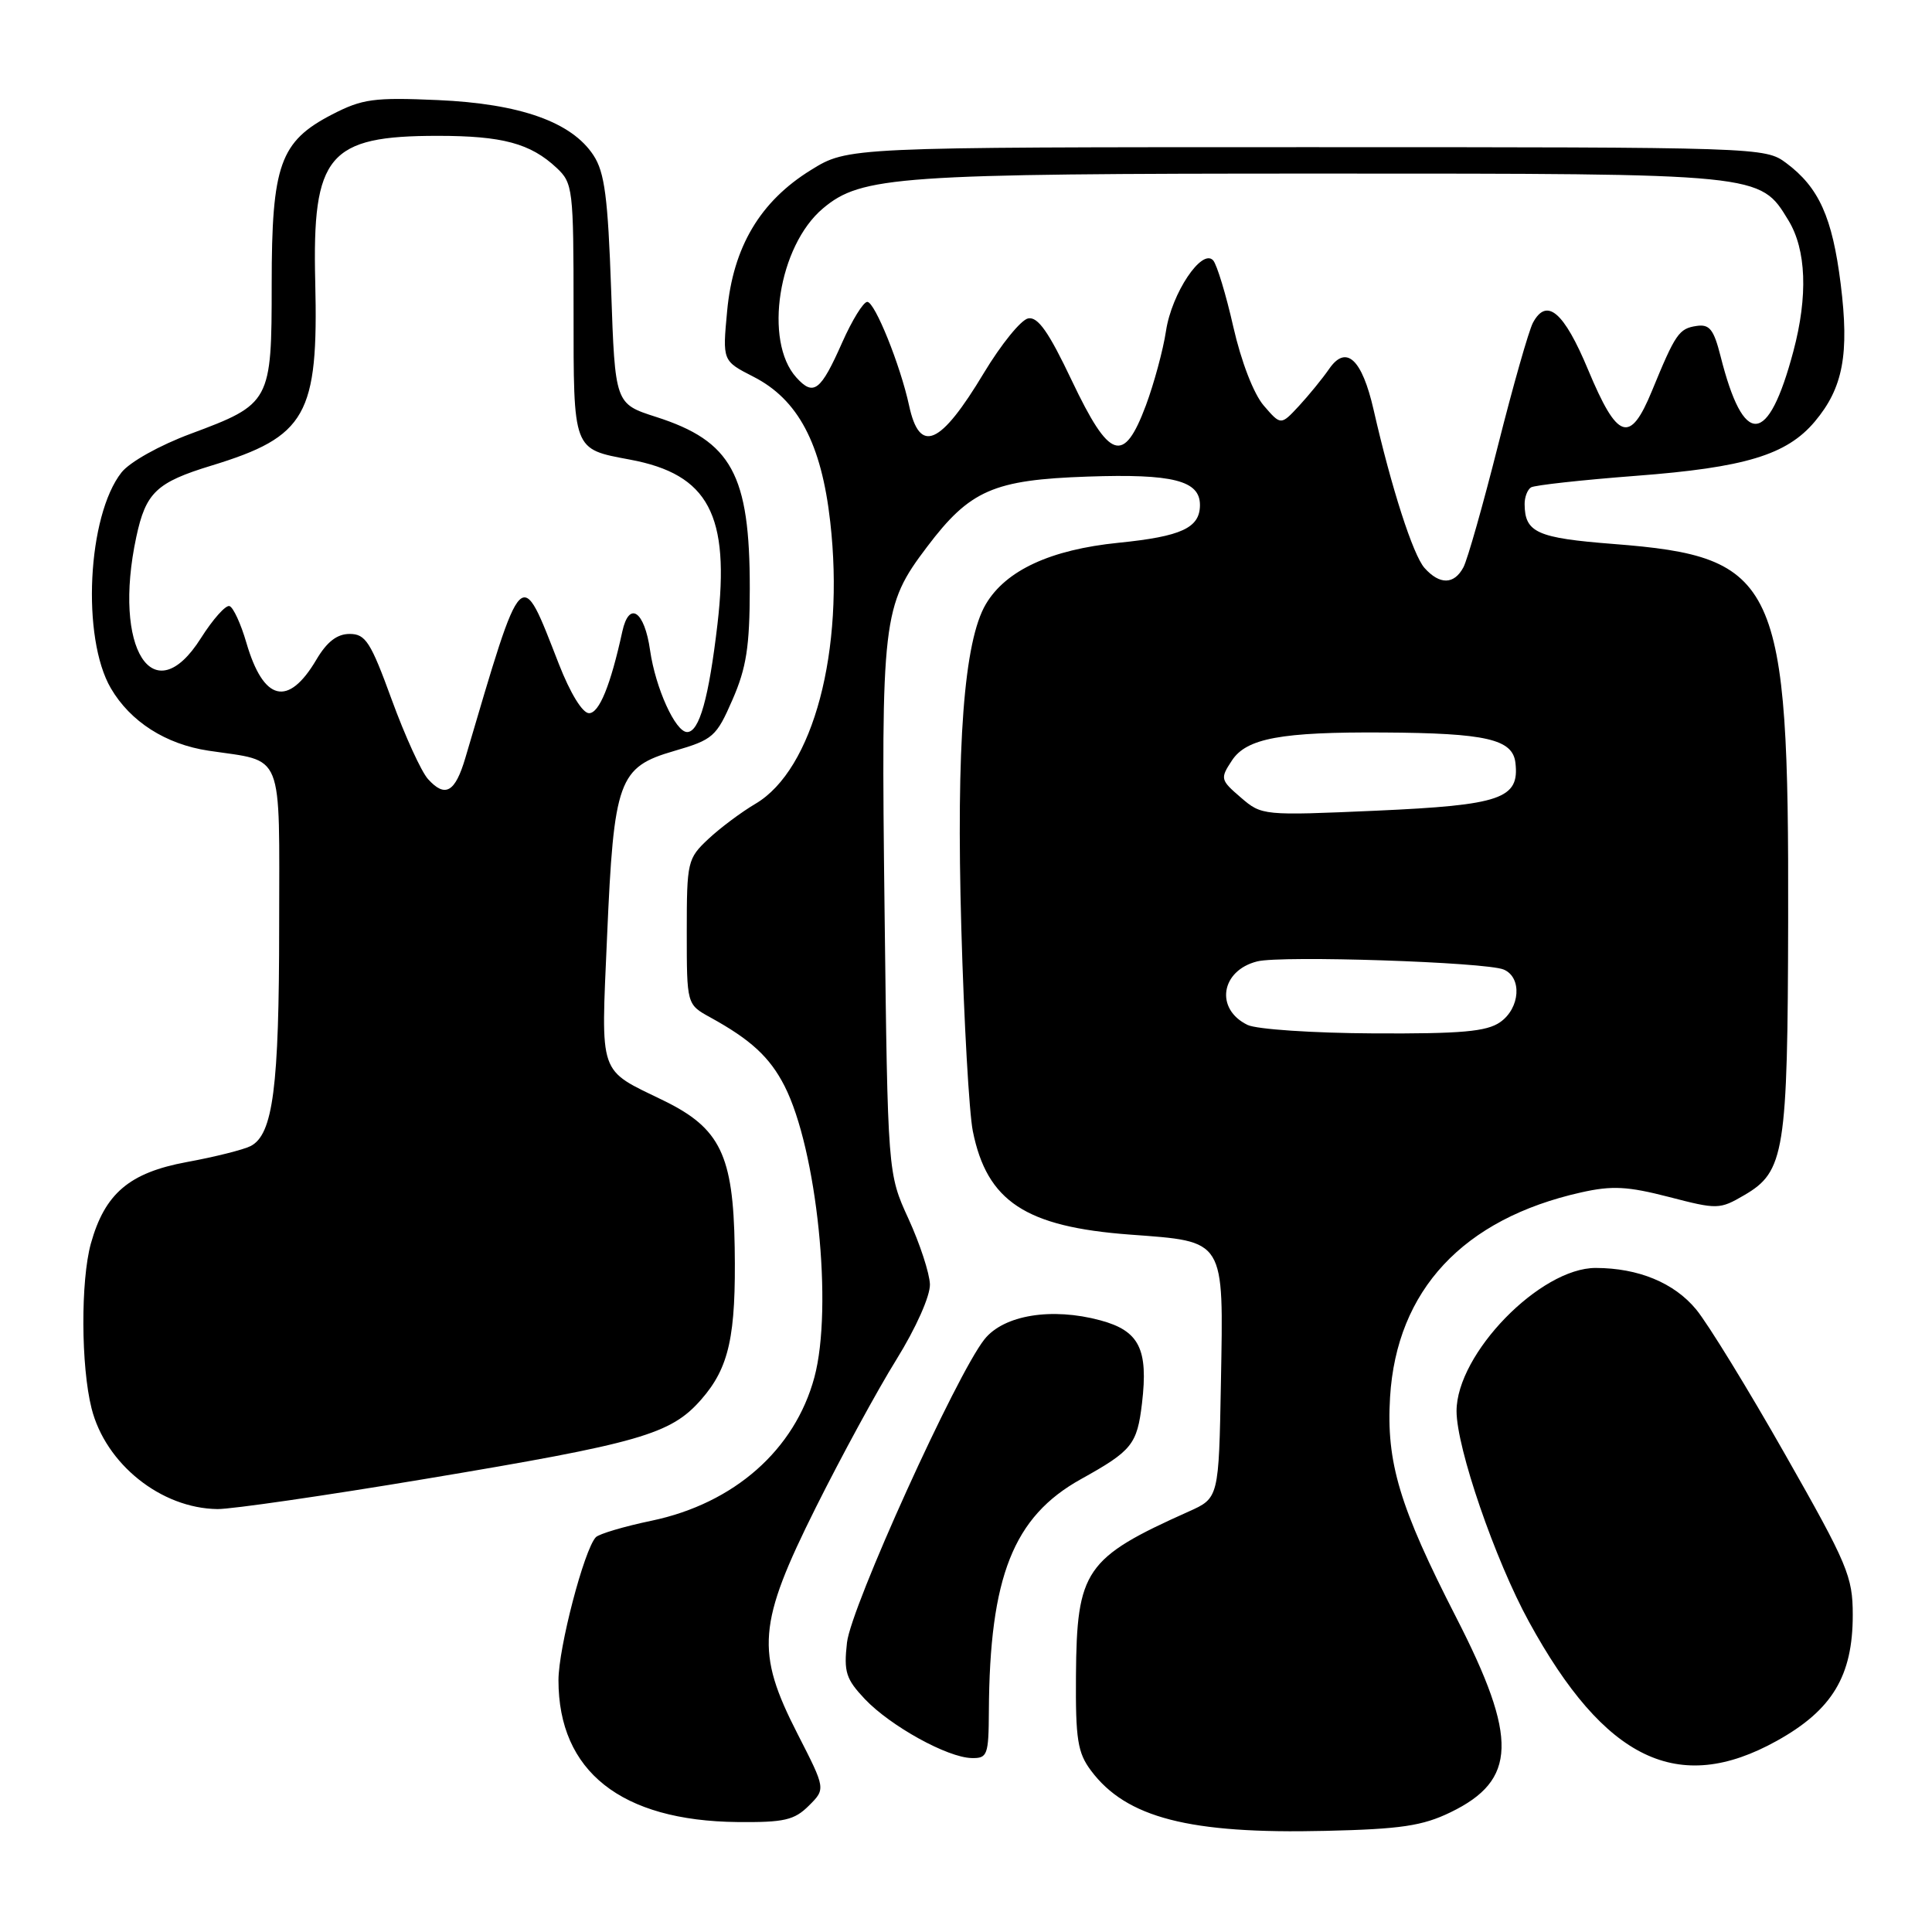 <?xml version="1.0" encoding="UTF-8" standalone="no"?>
<!DOCTYPE svg PUBLIC "-//W3C//DTD SVG 1.1//EN" "http://www.w3.org/Graphics/SVG/1.1/DTD/svg11.dtd" >
<svg xmlns="http://www.w3.org/2000/svg" xmlns:xlink="http://www.w3.org/1999/xlink" version="1.1" viewBox="0 0 256 256">
 <g >
 <path fill="currentColor"
d=" M 192.20 240.14 C 201.00 235.88 201.17 230.35 192.97 214.35 C 185.43 199.64 183.67 193.77 184.19 185.13 C 185.06 170.95 193.87 161.50 209.51 158.00 C 213.61 157.08 215.66 157.19 221.13 158.60 C 227.56 160.27 227.86 160.27 231.13 158.36 C 236.47 155.25 236.88 152.70 236.94 121.93 C 237.04 76.90 235.58 73.77 213.80 72.08 C 203.66 71.29 202.05 70.57 202.02 66.81 C 202.01 65.88 202.39 64.88 202.87 64.58 C 203.34 64.29 209.60 63.60 216.77 63.05 C 231.23 61.95 236.75 60.28 240.47 55.86 C 244.22 51.40 245.06 46.93 243.90 37.62 C 242.79 28.77 241.02 24.84 236.68 21.60 C 233.88 19.52 233.30 19.50 173.10 19.50 C 112.34 19.50 112.34 19.50 107.45 22.53 C 100.73 26.68 97.14 32.72 96.35 41.21 C 95.73 47.82 95.73 47.82 99.82 49.91 C 105.75 52.93 108.84 58.76 110.01 69.14 C 111.95 86.20 107.76 101.99 100.11 106.50 C 98.24 107.60 95.43 109.70 93.86 111.17 C 91.10 113.76 91.00 114.17 91.00 123.47 C 91.00 133.09 91.00 133.09 94.10 134.80 C 99.49 137.76 102.00 140.08 103.95 143.89 C 108.25 152.33 110.40 173.26 107.91 182.50 C 105.32 192.12 97.27 199.21 86.35 201.50 C 82.70 202.26 79.37 203.25 78.95 203.69 C 77.40 205.33 74.00 218.35 74.00 222.64 C 74.00 234.71 82.29 241.27 97.72 241.43 C 103.91 241.49 105.25 241.18 107.17 239.27 C 109.41 237.04 109.41 237.04 105.69 229.77 C 100.10 218.85 100.40 215.18 108.11 199.73 C 111.47 193.01 116.26 184.20 118.76 180.18 C 121.39 175.94 123.26 171.72 123.22 170.18 C 123.17 168.70 121.89 164.80 120.38 161.50 C 117.63 155.50 117.63 155.50 117.21 120.67 C 116.74 81.89 116.93 80.27 122.84 72.46 C 128.52 64.94 131.63 63.58 144.12 63.15 C 155.40 62.76 159.00 63.67 159.00 66.91 C 159.00 69.95 156.56 71.08 148.21 71.92 C 139.20 72.83 133.28 75.57 130.63 80.05 C 127.73 84.95 126.69 98.72 127.38 123.00 C 127.73 135.38 128.42 147.46 128.90 149.86 C 130.77 159.19 135.88 162.56 149.72 163.59 C 162.45 164.54 162.12 164.02 161.78 183.11 C 161.50 198.50 161.50 198.50 157.50 200.29 C 143.77 206.44 142.67 208.05 142.57 222.07 C 142.51 230.45 142.79 232.25 144.56 234.61 C 149.23 240.87 157.60 243.03 175.61 242.60 C 185.60 242.37 188.49 241.94 192.20 240.14 Z  M 235.44 230.67 C 242.78 226.59 245.50 222.08 245.50 213.99 C 245.50 208.89 244.83 207.30 236.54 192.72 C 231.62 184.05 226.31 175.40 224.75 173.51 C 221.84 169.98 217.09 168.02 211.45 168.01 C 204.08 167.99 193.00 179.39 193.00 186.98 C 193.00 191.85 198.10 206.69 202.59 214.88 C 212.64 233.25 222.39 237.93 235.44 230.67 Z  M 131.03 226.75 C 131.13 208.91 134.27 200.98 143.22 196.00 C 150.01 192.23 150.67 191.40 151.32 185.95 C 152.17 178.75 150.96 176.34 145.80 174.95 C 139.35 173.21 133.01 174.25 130.45 177.46 C 126.72 182.14 112.76 212.92 112.23 217.65 C 111.79 221.55 112.09 222.48 114.61 225.15 C 118.01 228.72 125.55 232.89 128.75 232.95 C 130.84 233.00 131.00 232.57 131.03 226.75 Z  M 56.32 195.97 C 84.80 191.22 88.87 190.06 92.90 185.46 C 96.62 181.22 97.54 177.05 97.35 165.26 C 97.16 153.06 95.43 149.49 87.95 145.84 C 79.20 141.58 79.63 142.83 80.44 124.11 C 81.34 103.33 81.95 101.65 89.32 99.51 C 94.48 98.01 94.92 97.63 97.06 92.71 C 98.90 88.50 99.34 85.67 99.35 78.00 C 99.36 62.86 96.95 58.45 86.92 55.24 C 81.50 53.50 81.50 53.50 80.98 38.42 C 80.55 26.15 80.12 22.83 78.64 20.58 C 75.75 16.16 68.92 13.74 58.00 13.26 C 49.54 12.89 48.01 13.10 44.00 15.17 C 37.10 18.74 36.00 21.83 36.00 37.64 C 36.00 53.28 35.87 53.53 25.26 57.48 C 21.14 59.01 17.19 61.22 16.10 62.60 C 11.58 68.34 10.78 84.52 14.69 91.20 C 17.27 95.62 21.96 98.62 27.63 99.47 C 37.75 100.99 37.00 99.12 36.99 122.73 C 36.99 144.07 36.18 150.33 33.21 151.86 C 32.27 152.34 28.46 153.30 24.74 153.98 C 17.13 155.39 13.89 158.15 12.04 164.78 C 10.68 169.71 10.72 181.01 12.13 186.61 C 13.99 193.99 21.34 199.87 28.82 199.96 C 30.65 199.98 43.03 198.19 56.32 195.97 Z  M 165.31 135.81 C 160.97 133.71 161.75 128.60 166.59 127.39 C 169.81 126.58 196.91 127.48 199.25 128.47 C 201.71 129.51 201.43 133.59 198.78 135.44 C 197.00 136.69 193.64 136.99 182.03 136.93 C 174.00 136.89 166.52 136.39 165.31 135.81 Z  M 164.41 105.67 C 161.71 103.35 161.66 103.16 163.23 100.78 C 165.16 97.82 169.76 96.97 183.39 97.06 C 196.92 97.14 200.43 97.95 200.80 101.06 C 201.36 105.84 198.91 106.68 182.36 107.42 C 167.34 108.08 167.19 108.07 164.41 105.67 Z  M 188.75 75.25 C 187.23 73.53 184.36 64.62 182.01 54.30 C 180.47 47.56 178.37 45.62 176.12 48.88 C 175.23 50.17 173.42 52.38 172.11 53.80 C 169.72 56.37 169.72 56.37 167.46 53.75 C 166.12 52.20 164.47 47.92 163.42 43.31 C 162.45 39.01 161.24 35.05 160.75 34.50 C 159.26 32.85 155.25 38.86 154.50 43.86 C 154.12 46.37 152.92 50.80 151.84 53.71 C 148.89 61.58 147.03 60.96 142.02 50.43 C 138.97 44.00 137.53 41.94 136.24 42.19 C 135.29 42.37 132.66 45.62 130.38 49.40 C 124.59 59.04 121.86 60.23 120.46 53.74 C 119.30 48.38 115.92 40.00 114.92 40.00 C 114.40 40.00 112.91 42.42 111.60 45.37 C 108.74 51.83 107.81 52.55 105.52 50.02 C 101.16 45.20 103.15 32.58 109.04 27.62 C 114.14 23.33 118.89 23.00 175.08 23.00 C 233.56 23.00 233.18 22.96 236.97 29.19 C 239.35 33.08 239.58 39.23 237.63 46.55 C 234.28 59.14 231.05 59.36 227.98 47.19 C 227.08 43.64 226.52 42.93 224.80 43.19 C 222.47 43.54 222.01 44.20 218.89 51.80 C 215.98 58.88 214.33 58.33 210.43 48.99 C 207.23 41.31 204.95 39.36 203.12 42.77 C 202.57 43.81 200.49 51.11 198.50 59.00 C 196.51 66.89 194.45 74.16 193.91 75.17 C 192.68 77.48 190.76 77.51 188.75 75.25 Z  M 56.72 103.24 C 55.82 102.25 53.66 97.51 51.91 92.72 C 49.12 85.06 48.44 84.00 46.33 84.00 C 44.66 84.00 43.32 85.04 41.92 87.41 C 38.19 93.73 34.92 92.94 32.65 85.18 C 31.92 82.66 30.91 80.47 30.41 80.31 C 29.91 80.14 28.21 82.05 26.62 84.56 C 20.33 94.52 14.88 85.98 18.06 71.15 C 19.32 65.26 20.73 63.92 28.00 61.70 C 40.61 57.85 42.20 55.03 41.77 37.33 C 41.36 20.53 43.49 18.00 58.00 18.00 C 66.58 18.00 70.29 19.00 73.75 22.24 C 75.91 24.26 76.00 25.02 76.00 41.05 C 76.00 59.84 75.86 59.47 83.47 60.90 C 93.89 62.84 96.75 68.22 95.07 82.69 C 93.92 92.51 92.66 97.00 91.05 97.00 C 89.50 97.00 86.86 91.18 86.14 86.18 C 85.40 80.94 83.36 79.56 82.46 83.68 C 80.90 90.82 79.40 94.50 78.05 94.50 C 77.18 94.50 75.56 91.85 74.05 87.98 C 68.91 74.83 69.35 74.39 61.66 100.43 C 60.31 105.00 58.99 105.75 56.72 103.24 Z "/>
</g>
</svg>